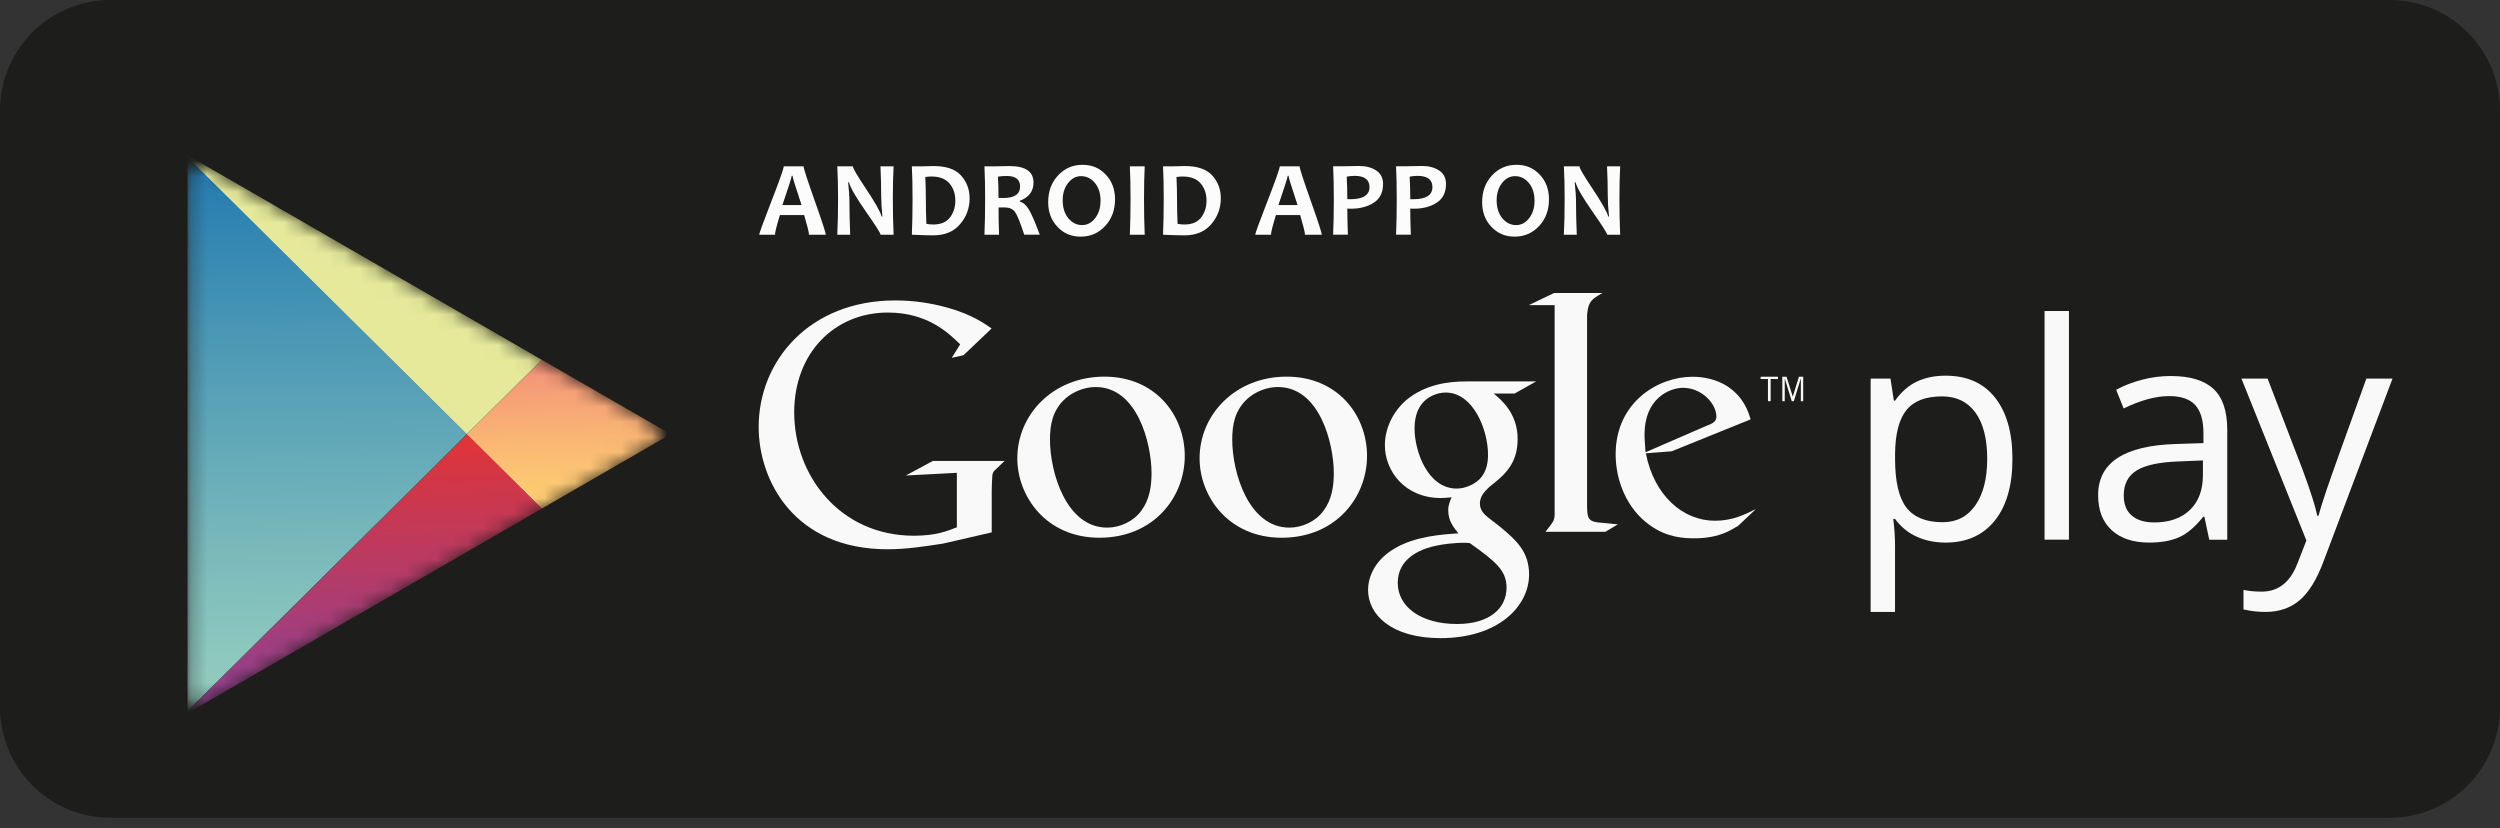 <svg xmlns="http://www.w3.org/2000/svg" width="163" height="54" viewBox="0 0 163 54" fill="none">
  <rect x="0" y="0" width="163" height="54" fill="#333333" stroke="none"/>
  <path d="M163 46.113C163 50.094 159.775 53.319 155.795 53.319H7.205C3.225 53.319 0 50.091 0 46.113V7.205C0 3.225 3.225 0 7.205 0H155.795C159.772 0 163 3.225 163 7.205V46.113Z" fill="#1D1D1B"/>
  <mask id="mask0_3761_22410" style="mask-type:luminance" maskUnits="userSpaceOnUse" x="12" y="10" width="31" height="36">
    <path d="M35.327 23.463L27.978 19.218C27.978 19.218 14.587 11.486 13.8 11.031C13.012 10.575 12.229 10.852 12.229 11.802V45.152C12.229 45.863 12.789 46.172 13.471 45.777C14.156 45.382 27.975 37.402 27.975 37.402L35.324 33.16C35.324 33.16 41.56 29.559 42.389 29.081C43.217 28.603 43.138 27.947 42.44 27.567C41.742 27.191 35.327 23.459 35.327 23.459V23.463Z" fill="white"/>
  </mask>
  <g mask="url(#mask0_3761_22410)">
    <path d="M12.229 10.256V28.309V46.366L30.438 28.312L12.229 10.256Z" fill="url(#paint0_linear_3761_22410)"/>
    <path d="M35.327 23.462L27.978 19.217L12.229 10.125V10.256L30.438 28.312L35.327 23.462Z" fill="url(#paint1_linear_3761_22410)"/>
    <path d="M12.229 46.366V46.497L27.978 37.404L35.327 33.16L30.438 28.312L12.229 46.366Z" fill="url(#paint2_linear_3761_22410)"/>
    <path d="M35.328 23.461L30.439 28.311L35.328 33.158L43.728 28.308L35.328 23.461Z" fill="url(#paint3_linear_3761_22410)"/>
  </g>
  <path d="M126.854 35.377C126.169 35.377 125.548 35.25 124.981 34.998C124.416 34.746 123.942 34.357 123.556 33.835H123.441C123.518 34.447 123.556 35.03 123.556 35.578V39.899H121.966V24.685H123.26L123.48 26.123H123.556C123.964 25.549 124.442 25.131 124.984 24.877C125.526 24.622 126.15 24.494 126.851 24.494C128.244 24.494 129.318 24.969 130.076 25.922C130.832 26.875 131.211 28.21 131.211 29.928C131.211 31.645 130.825 32.993 130.057 33.946C129.286 34.902 128.218 35.377 126.851 35.377H126.854ZM126.625 25.845C125.551 25.845 124.777 26.142 124.299 26.738C123.821 27.33 123.572 28.277 123.559 29.574V29.928C123.559 31.403 123.805 32.458 124.299 33.095C124.789 33.73 125.58 34.048 126.663 34.048C127.571 34.048 128.282 33.682 128.795 32.946C129.308 32.213 129.566 31.199 129.566 29.909C129.566 28.618 129.308 27.595 128.795 26.894C128.282 26.193 127.556 25.845 126.625 25.845Z" fill="#F9F9F9"/>
  <path d="M134.895 35.185H133.305V20.277H134.895V35.185Z" fill="#F9F9F9"/>
  <path d="M144.042 35.185L143.726 33.691H143.65C143.127 34.35 142.604 34.793 142.082 35.026C141.562 35.258 140.912 35.376 140.131 35.376C139.089 35.376 138.273 35.109 137.684 34.57C137.094 34.032 136.798 33.27 136.798 32.282C136.798 30.163 138.493 29.05 141.884 28.948L143.665 28.891V28.241C143.665 27.416 143.487 26.807 143.133 26.415C142.78 26.023 142.212 25.825 141.431 25.825C140.555 25.825 139.567 26.093 138.461 26.632L137.974 25.414C138.49 25.134 139.057 24.914 139.676 24.755C140.291 24.595 140.909 24.516 141.53 24.516C142.783 24.516 143.71 24.793 144.312 25.351C144.915 25.905 145.217 26.797 145.217 28.024V35.191H144.038L144.042 35.185ZM140.45 34.063C141.441 34.063 142.215 33.792 142.783 33.251C143.347 32.709 143.63 31.947 143.63 30.969V30.019L142.04 30.086C140.775 30.131 139.864 30.328 139.306 30.676C138.748 31.023 138.468 31.565 138.468 32.301C138.468 32.875 138.64 33.315 138.99 33.614C139.338 33.914 139.825 34.063 140.453 34.063H140.45Z" fill="#F9F9F9"/>
  <path d="M146.142 24.684H147.847L150.147 30.672C150.651 32.039 150.966 33.027 151.088 33.632H151.164C151.247 33.307 151.422 32.749 151.687 31.959C151.951 31.169 152.818 28.747 154.287 24.684H155.992L151.48 36.641C151.033 37.823 150.511 38.661 149.912 39.155C149.316 39.649 148.583 39.898 147.713 39.898C147.228 39.898 146.747 39.843 146.275 39.735V38.46C146.626 38.537 147.021 38.575 147.455 38.575C148.548 38.575 149.325 37.963 149.794 36.736L150.377 35.242L146.142 24.684Z" fill="#F9F9F9"/>
  <path d="M97.392 25.66C97.895 26.077 98.95 26.956 98.95 28.626C98.95 30.296 98.029 31.02 97.105 31.746C96.818 32.03 96.49 32.339 96.49 32.824C96.49 33.308 96.818 33.569 97.06 33.767L97.85 34.382C98.816 35.194 99.696 35.943 99.696 37.457C99.696 39.522 97.698 41.606 93.921 41.606C90.734 41.606 89.198 40.093 89.198 38.464C89.198 37.674 89.593 36.555 90.89 35.784C92.251 34.949 94.096 34.841 95.084 34.774C94.775 34.379 94.425 33.961 94.425 33.282C94.425 32.91 94.536 32.69 94.644 32.425C94.402 32.447 94.16 32.47 93.94 32.47C91.614 32.47 90.294 30.733 90.294 29.022C90.294 28.011 90.757 26.89 91.7 26.077C92.952 25.044 94.447 24.869 95.632 24.869H100.155L98.749 25.66H97.388H97.392ZM95.833 35.411C95.658 35.389 95.546 35.389 95.33 35.389C95.132 35.389 93.943 35.434 93.022 35.743C92.538 35.918 91.133 36.444 91.133 38.005C91.133 39.567 92.65 40.685 94.998 40.685C97.105 40.685 98.227 39.672 98.227 38.311C98.227 37.189 97.5 36.597 95.833 35.411ZM96.471 31.236C96.974 30.73 97.019 30.029 97.019 29.634C97.019 28.053 96.075 25.593 94.253 25.593C93.682 25.593 93.067 25.876 92.713 26.319C92.341 26.781 92.229 27.374 92.229 27.944C92.229 29.417 93.086 31.855 94.976 31.855C95.524 31.855 96.117 31.59 96.471 31.24V31.236Z" fill="#F9F9F9"/>
  <path d="M83.564 35.06C80.077 35.06 78.213 32.342 78.213 29.885C78.213 27.014 80.558 24.557 83.892 24.557C87.225 24.557 89.131 27.077 89.131 29.732C89.131 32.387 87.136 35.06 83.56 35.06H83.564ZM86.304 33.285C86.83 32.584 86.964 31.705 86.964 30.851C86.964 28.919 86.043 25.235 83.325 25.235C82.601 25.235 81.878 25.522 81.352 25.981C80.498 26.749 80.342 27.712 80.342 28.658C80.342 30.828 81.416 34.401 84.07 34.401C84.924 34.401 85.804 33.986 86.304 33.285Z" fill="#F9F9F9"/>
  <path d="M71.68 35.06C68.193 35.06 66.329 32.342 66.329 29.885C66.329 27.014 68.675 24.557 72.008 24.557C75.341 24.557 77.247 27.077 77.247 29.732C77.247 32.387 75.252 35.06 71.677 35.06H71.68ZM74.421 33.285C74.946 32.584 75.08 31.705 75.08 30.851C75.08 28.919 74.159 25.235 71.441 25.235C70.717 25.235 69.994 25.522 69.468 25.981C68.614 26.749 68.458 27.712 68.458 28.658C68.458 30.828 69.532 34.401 72.186 34.401C73.041 34.401 73.917 33.986 74.424 33.285H74.421Z" fill="#F9F9F9"/>
  <path d="M64.653 34.713L61.502 35.439C60.224 35.637 59.076 35.812 57.865 35.812C51.779 35.812 49.465 31.338 49.465 27.832C49.465 23.555 52.751 19.588 58.372 19.588C59.564 19.588 60.708 19.763 61.744 20.05C63.398 20.512 64.169 21.086 64.653 21.417L62.824 23.157L62.053 23.332L62.604 22.45C61.855 21.723 60.488 20.378 57.888 20.378C54.404 20.378 51.782 23.023 51.782 26.883C51.782 31.025 54.781 34.929 59.586 34.929C60.998 34.929 61.725 34.642 62.387 34.378V30.828L59.06 31.003L60.823 30.053H65.498L64.924 30.605C64.768 30.739 64.749 30.783 64.704 30.959C64.682 31.156 64.66 31.797 64.66 32.017V34.706L64.653 34.713Z" fill="#F9F9F9"/>
  <path d="M104.357 34.08C103.631 34.013 103.478 33.882 103.478 33.022V20.545C103.481 20.497 103.484 20.45 103.49 20.402C103.58 19.631 103.8 19.497 104.485 19.102H101.33L99.676 19.895H101.362V32.776V33.506C101.362 33.946 101.276 34.013 100.766 34.672H104.67L105.485 34.188C105.113 34.143 104.736 34.121 104.36 34.077L104.357 34.08Z" fill="#F9F9F9"/>
  <path d="M113.329 34.284C113.09 34.415 112.848 34.571 112.609 34.679C111.886 35.008 111.14 35.097 110.483 35.097C109.785 35.097 108.689 35.052 107.571 34.243C106.019 33.147 105.34 31.263 105.34 29.622C105.34 26.228 108.1 24.564 110.353 24.564C111.14 24.564 111.953 24.762 112.609 25.176C113.702 25.896 113.989 26.84 114.139 27.343L108.995 29.424L107.309 29.555C107.854 32.334 109.738 33.953 111.819 33.953C112.934 33.953 113.747 33.561 114.489 33.188L113.329 34.281V34.284ZM111.274 27.758C111.688 27.605 111.908 27.474 111.908 27.168C111.908 26.292 110.923 25.285 109.741 25.285C108.864 25.285 107.223 25.963 107.223 28.328C107.223 28.701 107.268 29.093 107.29 29.488L111.274 27.758Z" fill="#F9F9F9"/>
  <path d="M115.446 24.712V26.156H115.271V24.712H114.793V24.562H115.924V24.712H115.446Z" fill="#F9F9F9"/>
  <path d="M117.415 26.158V24.698H117.405L116.959 26.158H116.822L116.373 24.698H116.366V26.158H116.207V24.564H116.481L116.886 25.852H116.892L117.291 24.564H117.568V26.158H117.408H117.415Z" fill="#F9F9F9"/>
  <path d="M53.84 15.304H52.744C52.744 15.154 52.639 14.727 52.432 14.023H50.851C50.638 14.714 50.529 15.142 50.529 15.304H49.5C49.5 15.215 49.768 14.485 50.3 13.111C50.832 11.741 51.1 10.986 51.1 10.846H52.394C52.394 10.976 52.636 11.719 53.117 13.08C53.598 14.437 53.84 15.18 53.84 15.304ZM52.26 13.37C51.871 12.191 51.673 11.556 51.673 11.461H51.619C51.619 11.55 51.419 12.187 51.014 13.37H52.26Z" fill="#FCFCFD"/>
  <path d="M58.259 15.304H57.414C57.414 15.212 57.102 14.718 56.474 13.822C55.818 12.879 55.442 12.235 55.352 11.888H55.298C55.356 12.388 55.384 12.841 55.384 13.242C55.384 13.806 55.4 14.491 55.432 15.304H54.591C54.626 14.597 54.642 13.819 54.642 12.971C54.642 12.124 54.626 11.429 54.591 10.846H55.607C55.607 10.967 55.888 11.448 56.452 12.293C57.051 13.188 57.395 13.797 57.484 14.119H57.535C57.481 13.609 57.453 13.153 57.453 12.748C57.453 12.13 57.437 11.496 57.405 10.846H58.262C58.23 11.413 58.214 12.12 58.214 12.971C58.214 13.822 58.23 14.606 58.262 15.304H58.259Z" fill="#FCFCFD"/>
  <path d="M63.22 12.92C63.22 13.567 63.013 14.134 62.595 14.618C62.181 15.103 61.598 15.345 60.849 15.345C60.511 15.345 60.046 15.332 59.453 15.304C59.482 14.615 59.498 13.838 59.498 12.971C59.498 12.104 59.482 11.432 59.453 10.845H60.052C60.151 10.845 60.298 10.842 60.489 10.836C60.683 10.829 60.811 10.826 60.868 10.826C61.69 10.826 62.289 11.03 62.659 11.441C63.029 11.852 63.217 12.346 63.217 12.92H63.22ZM62.286 13.066C62.286 12.627 62.159 12.26 61.904 11.957C61.649 11.658 61.257 11.508 60.734 11.508C60.635 11.508 60.502 11.518 60.33 11.54C60.352 11.996 60.365 12.474 60.365 12.971C60.365 13.516 60.377 14.058 60.4 14.593C60.549 14.622 60.696 14.638 60.846 14.638C61.337 14.638 61.7 14.485 61.936 14.182C62.172 13.876 62.289 13.506 62.289 13.066H62.286Z" fill="#FCFCFD"/>
  <path d="M67.793 15.302H66.78C66.515 14.493 66.311 13.996 66.171 13.808C66.031 13.62 65.801 13.524 65.486 13.524C65.352 13.524 65.228 13.524 65.106 13.527C65.106 14.114 65.116 14.707 65.138 15.306H64.186C64.214 14.617 64.23 13.84 64.23 12.973C64.23 12.106 64.214 11.434 64.186 10.847H64.778C64.845 10.847 64.989 10.844 65.209 10.838C65.425 10.831 65.629 10.828 65.814 10.828C66.862 10.828 67.385 11.185 67.385 11.902C67.385 12.469 67.086 12.868 66.49 13.091V13.142C66.719 13.206 66.923 13.384 67.095 13.68C67.267 13.977 67.503 14.518 67.796 15.306L67.793 15.302ZM66.509 12.154C66.509 11.701 66.216 11.472 65.632 11.472C65.419 11.472 65.228 11.488 65.065 11.52C65.091 11.873 65.103 12.335 65.103 12.903C65.228 12.906 65.336 12.909 65.422 12.909C66.149 12.909 66.512 12.657 66.512 12.154H66.509Z" fill="#FCFCFD"/>
  <path d="M72.7 12.993C72.7 13.694 72.487 14.274 72.057 14.736C71.626 15.198 71.097 15.428 70.463 15.428C69.829 15.428 69.357 15.217 68.95 14.793C68.545 14.37 68.341 13.831 68.341 13.181C68.341 12.48 68.554 11.9 68.985 11.438C69.415 10.976 69.944 10.746 70.578 10.746C71.212 10.746 71.684 10.956 72.092 11.38C72.496 11.804 72.7 12.339 72.7 12.996V12.993ZM71.757 13.092C71.757 12.614 71.636 12.228 71.391 11.932C71.145 11.635 70.846 11.485 70.486 11.485C70.151 11.485 69.871 11.635 69.638 11.935C69.405 12.234 69.287 12.61 69.287 13.069C69.287 13.528 69.408 13.93 69.654 14.229C69.899 14.526 70.199 14.675 70.556 14.675C70.89 14.675 71.171 14.526 71.403 14.226C71.636 13.927 71.754 13.55 71.754 13.095L71.757 13.092Z" fill="#FCFCFD"/>
  <path d="M74.635 15.304H73.666C73.695 14.597 73.711 13.819 73.711 12.971C73.711 12.124 73.695 11.429 73.666 10.846H74.635C74.606 11.419 74.59 12.13 74.59 12.971C74.59 13.813 74.606 14.609 74.635 15.304Z" fill="#FCFCFD"/>
  <path d="M79.597 12.92C79.597 13.567 79.39 14.134 78.972 14.618C78.558 15.103 77.975 15.345 77.226 15.345C76.888 15.345 76.423 15.332 75.83 15.304C75.859 14.615 75.875 13.838 75.875 12.971C75.875 12.104 75.859 11.432 75.83 10.845H76.429C76.528 10.845 76.675 10.842 76.869 10.836C77.063 10.829 77.191 10.826 77.248 10.826C78.07 10.826 78.669 11.03 79.039 11.441C79.409 11.852 79.597 12.346 79.597 12.92ZM78.663 13.066C78.663 12.627 78.536 12.26 78.281 11.957C78.026 11.658 77.634 11.508 77.111 11.508C77.012 11.508 76.879 11.518 76.707 11.54C76.729 11.996 76.742 12.474 76.742 12.971C76.742 13.516 76.754 14.058 76.777 14.593C76.926 14.622 77.073 14.638 77.223 14.638C77.713 14.638 78.077 14.485 78.313 14.182C78.548 13.876 78.666 13.506 78.666 13.066H78.663Z" fill="#FCFCFD"/>
  <path d="M86.18 15.304H85.084C85.084 15.154 84.979 14.727 84.772 14.023H83.191C82.978 14.714 82.869 15.142 82.869 15.304H81.84C81.84 15.215 82.108 14.485 82.64 13.111C83.172 11.741 83.44 10.986 83.44 10.846H84.734C84.734 10.976 84.976 11.719 85.457 13.08C85.938 14.437 86.18 15.18 86.18 15.304ZM84.6 13.37C84.211 12.191 84.013 11.556 84.013 11.461H83.959C83.959 11.55 83.758 12.187 83.354 13.37H84.6Z" fill="#FCFCFD"/>
  <path d="M90.174 12.011C90.174 12.556 89.97 12.961 89.565 13.219C89.16 13.48 88.663 13.608 88.074 13.608C87.965 13.608 87.889 13.608 87.844 13.601C87.844 14.031 87.857 14.595 87.882 15.3H86.92C86.949 14.64 86.965 13.863 86.965 12.967C86.965 12.145 86.949 11.437 86.92 10.841H87.516C87.599 10.841 87.761 10.838 88.003 10.832C88.243 10.825 88.45 10.822 88.628 10.822C89.061 10.822 89.428 10.921 89.728 11.116C90.027 11.313 90.177 11.609 90.177 12.008L90.174 12.011ZM89.291 12.199C89.291 11.711 88.966 11.466 88.319 11.466C88.156 11.466 87.984 11.482 87.806 11.517C87.831 11.947 87.844 12.438 87.844 12.983C87.901 12.986 87.968 12.989 88.042 12.989C88.873 12.989 89.291 12.725 89.291 12.199Z" fill="#FCFCFD"/>
  <path d="M94.277 12.011C94.277 12.556 94.073 12.961 93.668 13.219C93.264 13.48 92.767 13.608 92.177 13.608C92.069 13.608 91.992 13.608 91.948 13.601C91.948 14.031 91.96 14.595 91.986 15.3H91.023C91.052 14.64 91.068 13.863 91.068 12.967C91.068 12.145 91.052 11.437 91.023 10.841H91.619C91.702 10.841 91.865 10.838 92.107 10.832C92.346 10.825 92.553 10.822 92.732 10.822C93.165 10.822 93.531 10.921 93.831 11.116C94.131 11.313 94.28 11.609 94.28 12.008L94.277 12.011ZM93.394 12.199C93.394 11.711 93.069 11.466 92.422 11.466C92.26 11.466 92.088 11.482 91.909 11.517C91.935 11.947 91.948 12.438 91.948 12.983C92.005 12.986 92.072 12.989 92.145 12.989C92.977 12.989 93.394 12.725 93.394 12.199Z" fill="#FCFCFD"/>
  <path d="M100.994 12.993C100.994 13.694 100.781 14.274 100.351 14.736C99.92 15.198 99.391 15.428 98.757 15.428C98.123 15.428 97.651 15.217 97.243 14.793C96.839 14.37 96.635 13.831 96.635 13.181C96.635 12.48 96.848 11.9 97.278 11.438C97.709 10.976 98.238 10.746 98.872 10.746C99.506 10.746 99.978 10.956 100.386 11.38C100.79 11.804 100.994 12.339 100.994 12.996V12.993ZM100.051 13.092C100.051 12.614 99.93 12.228 99.685 11.932C99.439 11.635 99.14 11.485 98.779 11.485C98.445 11.485 98.164 11.635 97.932 11.935C97.699 12.234 97.581 12.61 97.581 13.069C97.581 13.528 97.702 13.93 97.951 14.229C98.196 14.526 98.496 14.675 98.853 14.675C99.187 14.675 99.468 14.526 99.701 14.226C99.933 13.927 100.051 13.55 100.051 13.095V13.092Z" fill="#FCFCFD"/>
  <path d="M105.632 15.304H104.787C104.787 15.212 104.475 14.718 103.847 13.822C103.191 12.879 102.815 12.235 102.726 11.888H102.671C102.729 12.388 102.757 12.841 102.757 13.242C102.757 13.806 102.773 14.491 102.805 15.304H101.964C101.999 14.597 102.015 13.819 102.015 12.971C102.015 12.124 101.999 11.429 101.964 10.846H102.98C102.98 10.967 103.261 11.448 103.825 12.293C104.424 13.188 104.768 13.797 104.858 14.119H104.909C104.854 13.609 104.826 13.153 104.826 12.748C104.826 12.13 104.81 11.496 104.778 10.846H105.635C105.603 11.413 105.587 12.12 105.587 12.971C105.587 13.822 105.603 14.606 105.635 15.304H105.632Z" fill="#FCFCFD"/>
  <defs>
    <linearGradient id="paint0_linear_3761_22410" x1="0.004" y1="10.256" x2="0.323" y2="46.366" gradientUnits="userSpaceOnUse">
      <stop stop-color="#2079B0"/>
      <stop offset="0.32" stop-color="#4A97B5"/>
      <stop offset="0.78" stop-color="#81BFBC"/>
      <stop offset="1" stop-color="#97CFBF"/>
    </linearGradient>
    <linearGradient id="paint1_linear_3761_22410" x1="0.004" y1="19.217" x2="0.323" y2="19.217" gradientUnits="userSpaceOnUse">
      <stop stop-color="#5ABCAB"/>
      <stop offset="1" stop-color="#E6E99A"/>
    </linearGradient>
    <linearGradient id="paint2_linear_3761_22410" x1="0.004" y1="28.312" x2="0.323" y2="46.497" gradientUnits="userSpaceOnUse">
      <stop stop-color="#E53432"/>
      <stop offset="0.18" stop-color="#D33645"/>
      <stop offset="0.73" stop-color="#A33E7C"/>
      <stop offset="1" stop-color="#904192"/>
    </linearGradient>
    <linearGradient id="paint3_linear_3761_22410" x1="0.005" y1="23.461" x2="0.324" y2="33.158" gradientUnits="userSpaceOnUse">
      <stop stop-color="#F18779"/>
      <stop offset="0.64" stop-color="#F9B574"/>
      <stop offset="1" stop-color="#FDCB72"/>
    </linearGradient>
  </defs>
</svg>